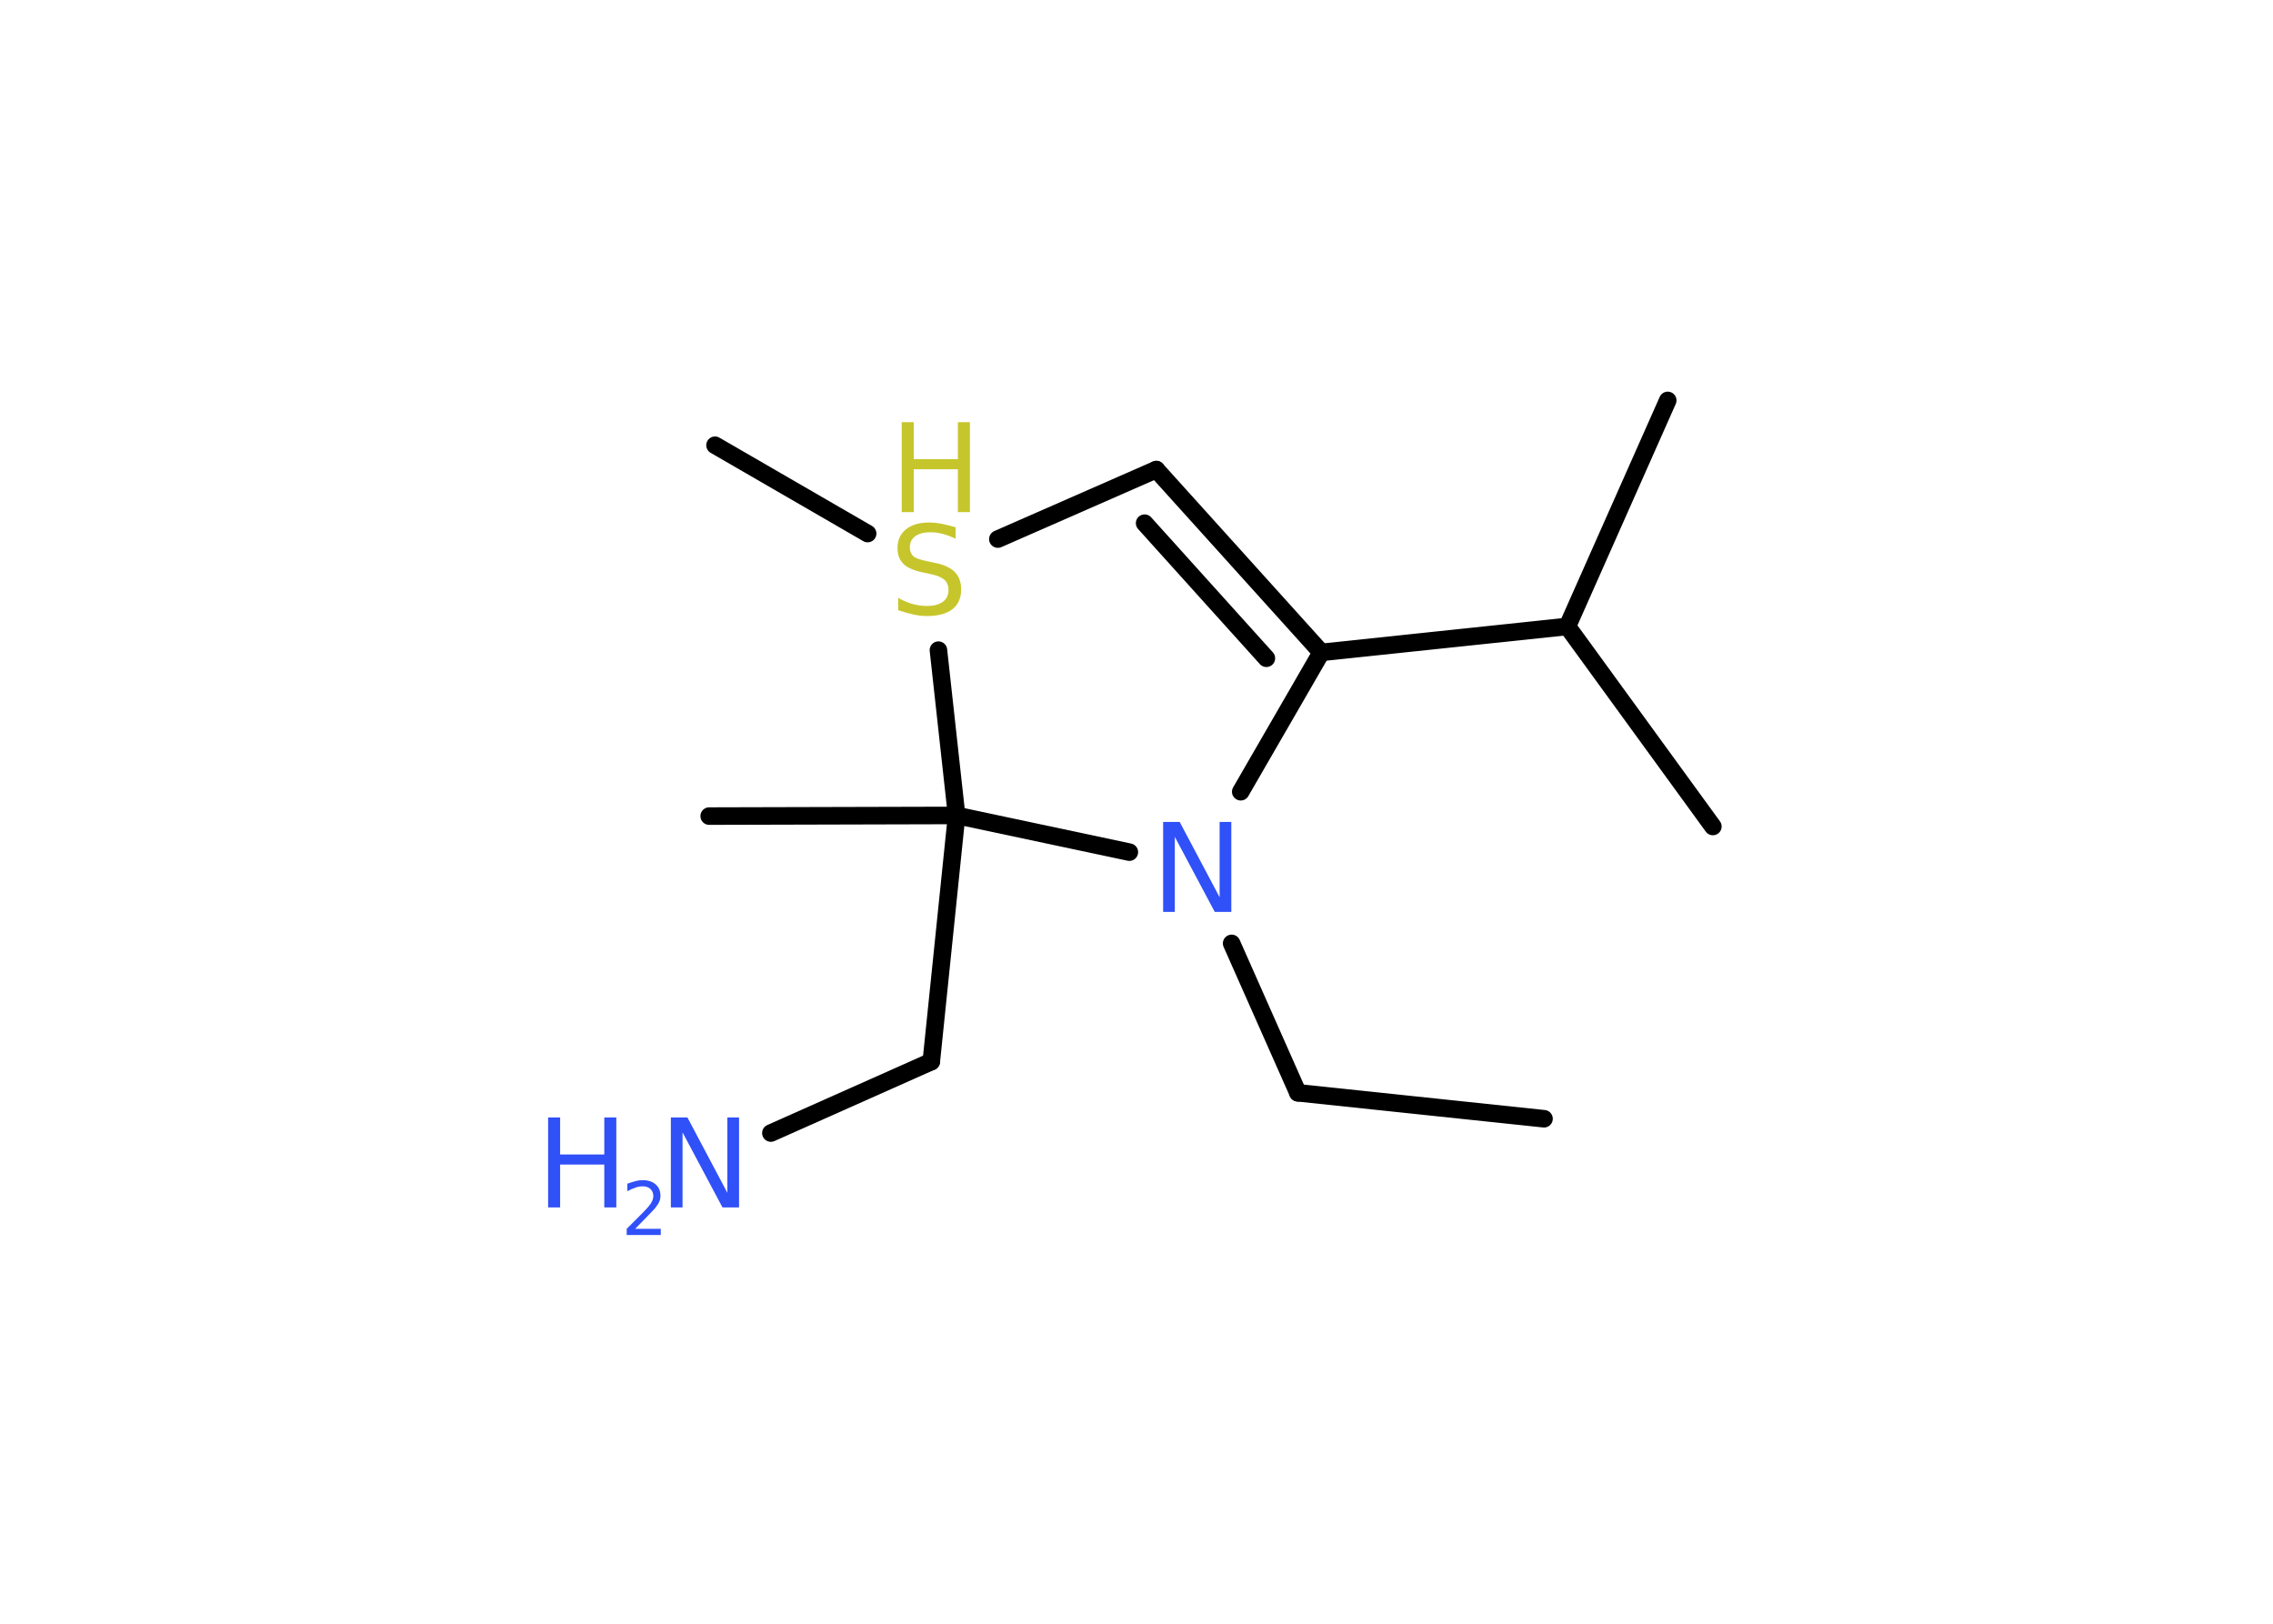 <?xml version='1.0' encoding='UTF-8'?>
<!DOCTYPE svg PUBLIC "-//W3C//DTD SVG 1.1//EN" "http://www.w3.org/Graphics/SVG/1.1/DTD/svg11.dtd">
<svg version='1.2' xmlns='http://www.w3.org/2000/svg' xmlns:xlink='http://www.w3.org/1999/xlink' width='70.0mm' height='50.0mm' viewBox='0 0 70.0 50.0'>
  <desc>Generated by the Chemistry Development Kit (http://github.com/cdk)</desc>
  <g stroke-linecap='round' stroke-linejoin='round' stroke='#000000' stroke-width='.54' fill='#3050F8'>
    <rect x='.0' y='.0' width='70.0' height='50.0' fill='#FFFFFF' stroke='none'/>
    <g id='mol1' class='mol'>
      <line id='mol1bnd1' class='bond' x1='47.55' y1='34.45' x2='39.97' y2='33.65'/>
      <line id='mol1bnd2' class='bond' x1='39.97' y1='33.65' x2='37.93' y2='29.05'/>
      <line id='mol1bnd3' class='bond' x1='38.21' y1='24.38' x2='40.69' y2='20.09'/>
      <line id='mol1bnd4' class='bond' x1='40.69' y1='20.09' x2='48.27' y2='19.29'/>
      <line id='mol1bnd5' class='bond' x1='48.27' y1='19.29' x2='51.36' y2='12.33'/>
      <line id='mol1bnd6' class='bond' x1='48.27' y1='19.29' x2='52.75' y2='25.45'/>
      <g id='mol1bnd7' class='bond'>
        <line x1='40.69' y1='20.09' x2='35.61' y2='14.46'/>
        <line x1='39.0' y1='20.27' x2='35.25' y2='16.11'/>
      </g>
      <line id='mol1bnd8' class='bond' x1='35.61' y1='14.46' x2='30.73' y2='16.6'/>
      <line id='mol1bnd9' class='bond' x1='26.72' y1='16.43' x2='22.02' y2='13.71'/>
      <line id='mol1bnd10' class='bond' x1='28.9' y1='20.02' x2='29.46' y2='25.11'/>
      <line id='mol1bnd11' class='bond' x1='34.78' y1='26.24' x2='29.46' y2='25.11'/>
      <line id='mol1bnd12' class='bond' x1='29.46' y1='25.11' x2='21.84' y2='25.13'/>
      <line id='mol1bnd13' class='bond' x1='29.46' y1='25.11' x2='28.68' y2='32.69'/>
      <line id='mol1bnd14' class='bond' x1='28.68' y1='32.69' x2='23.74' y2='34.89'/>
      <path id='mol1atm3' class='atom' d='M35.83 25.31h.5l1.23 2.32v-2.32h.36v2.77h-.51l-1.23 -2.31v2.31h-.36v-2.77z' stroke='none'/>
      <g id='mol1atm9' class='atom'>
        <path d='M29.43 16.23v.36q-.21 -.1 -.4 -.15q-.19 -.05 -.37 -.05q-.31 .0 -.47 .12q-.17 .12 -.17 .34q.0 .18 .11 .28q.11 .09 .42 .15l.23 .05q.42 .08 .62 .28q.2 .2 .2 .54q.0 .4 -.27 .61q-.27 .21 -.79 .21q-.2 .0 -.42 -.05q-.22 -.05 -.46 -.13v-.38q.23 .13 .45 .19q.22 .06 .43 .06q.32 .0 .5 -.13q.17 -.13 .17 -.36q.0 -.21 -.13 -.32q-.13 -.11 -.41 -.17l-.23 -.05q-.42 -.08 -.61 -.26q-.19 -.18 -.19 -.49q.0 -.37 .26 -.58q.26 -.21 .71 -.21q.19 .0 .39 .04q.2 .04 .41 .1z' stroke='none' fill='#C6C62C'/>
        <path d='M27.77 13.0h.37v1.14h1.36v-1.14h.37v2.77h-.37v-1.32h-1.36v1.32h-.37v-2.77z' stroke='none' fill='#C6C62C'/>
      </g>
      <g id='mol1atm14' class='atom'>
        <path d='M20.67 34.41h.5l1.23 2.32v-2.32h.36v2.77h-.51l-1.23 -2.31v2.31h-.36v-2.77z' stroke='none'/>
        <path d='M16.88 34.41h.37v1.14h1.36v-1.14h.37v2.77h-.37v-1.32h-1.36v1.32h-.37v-2.77z' stroke='none'/>
        <path d='M19.57 37.84h.78v.19h-1.05v-.19q.13 -.13 .35 -.35q.22 -.22 .28 -.29q.11 -.12 .15 -.21q.04 -.08 .04 -.16q.0 -.13 -.09 -.22q-.09 -.08 -.24 -.08q-.11 .0 -.22 .04q-.12 .04 -.25 .11v-.23q.14 -.05 .25 -.08q.12 -.03 .21 -.03q.26 .0 .41 .13q.15 .13 .15 .35q.0 .1 -.04 .19q-.04 .09 -.14 .21q-.03 .03 -.18 .19q-.15 .15 -.42 .43z' stroke='none'/>
      </g>
    </g>
  </g>
</svg>
